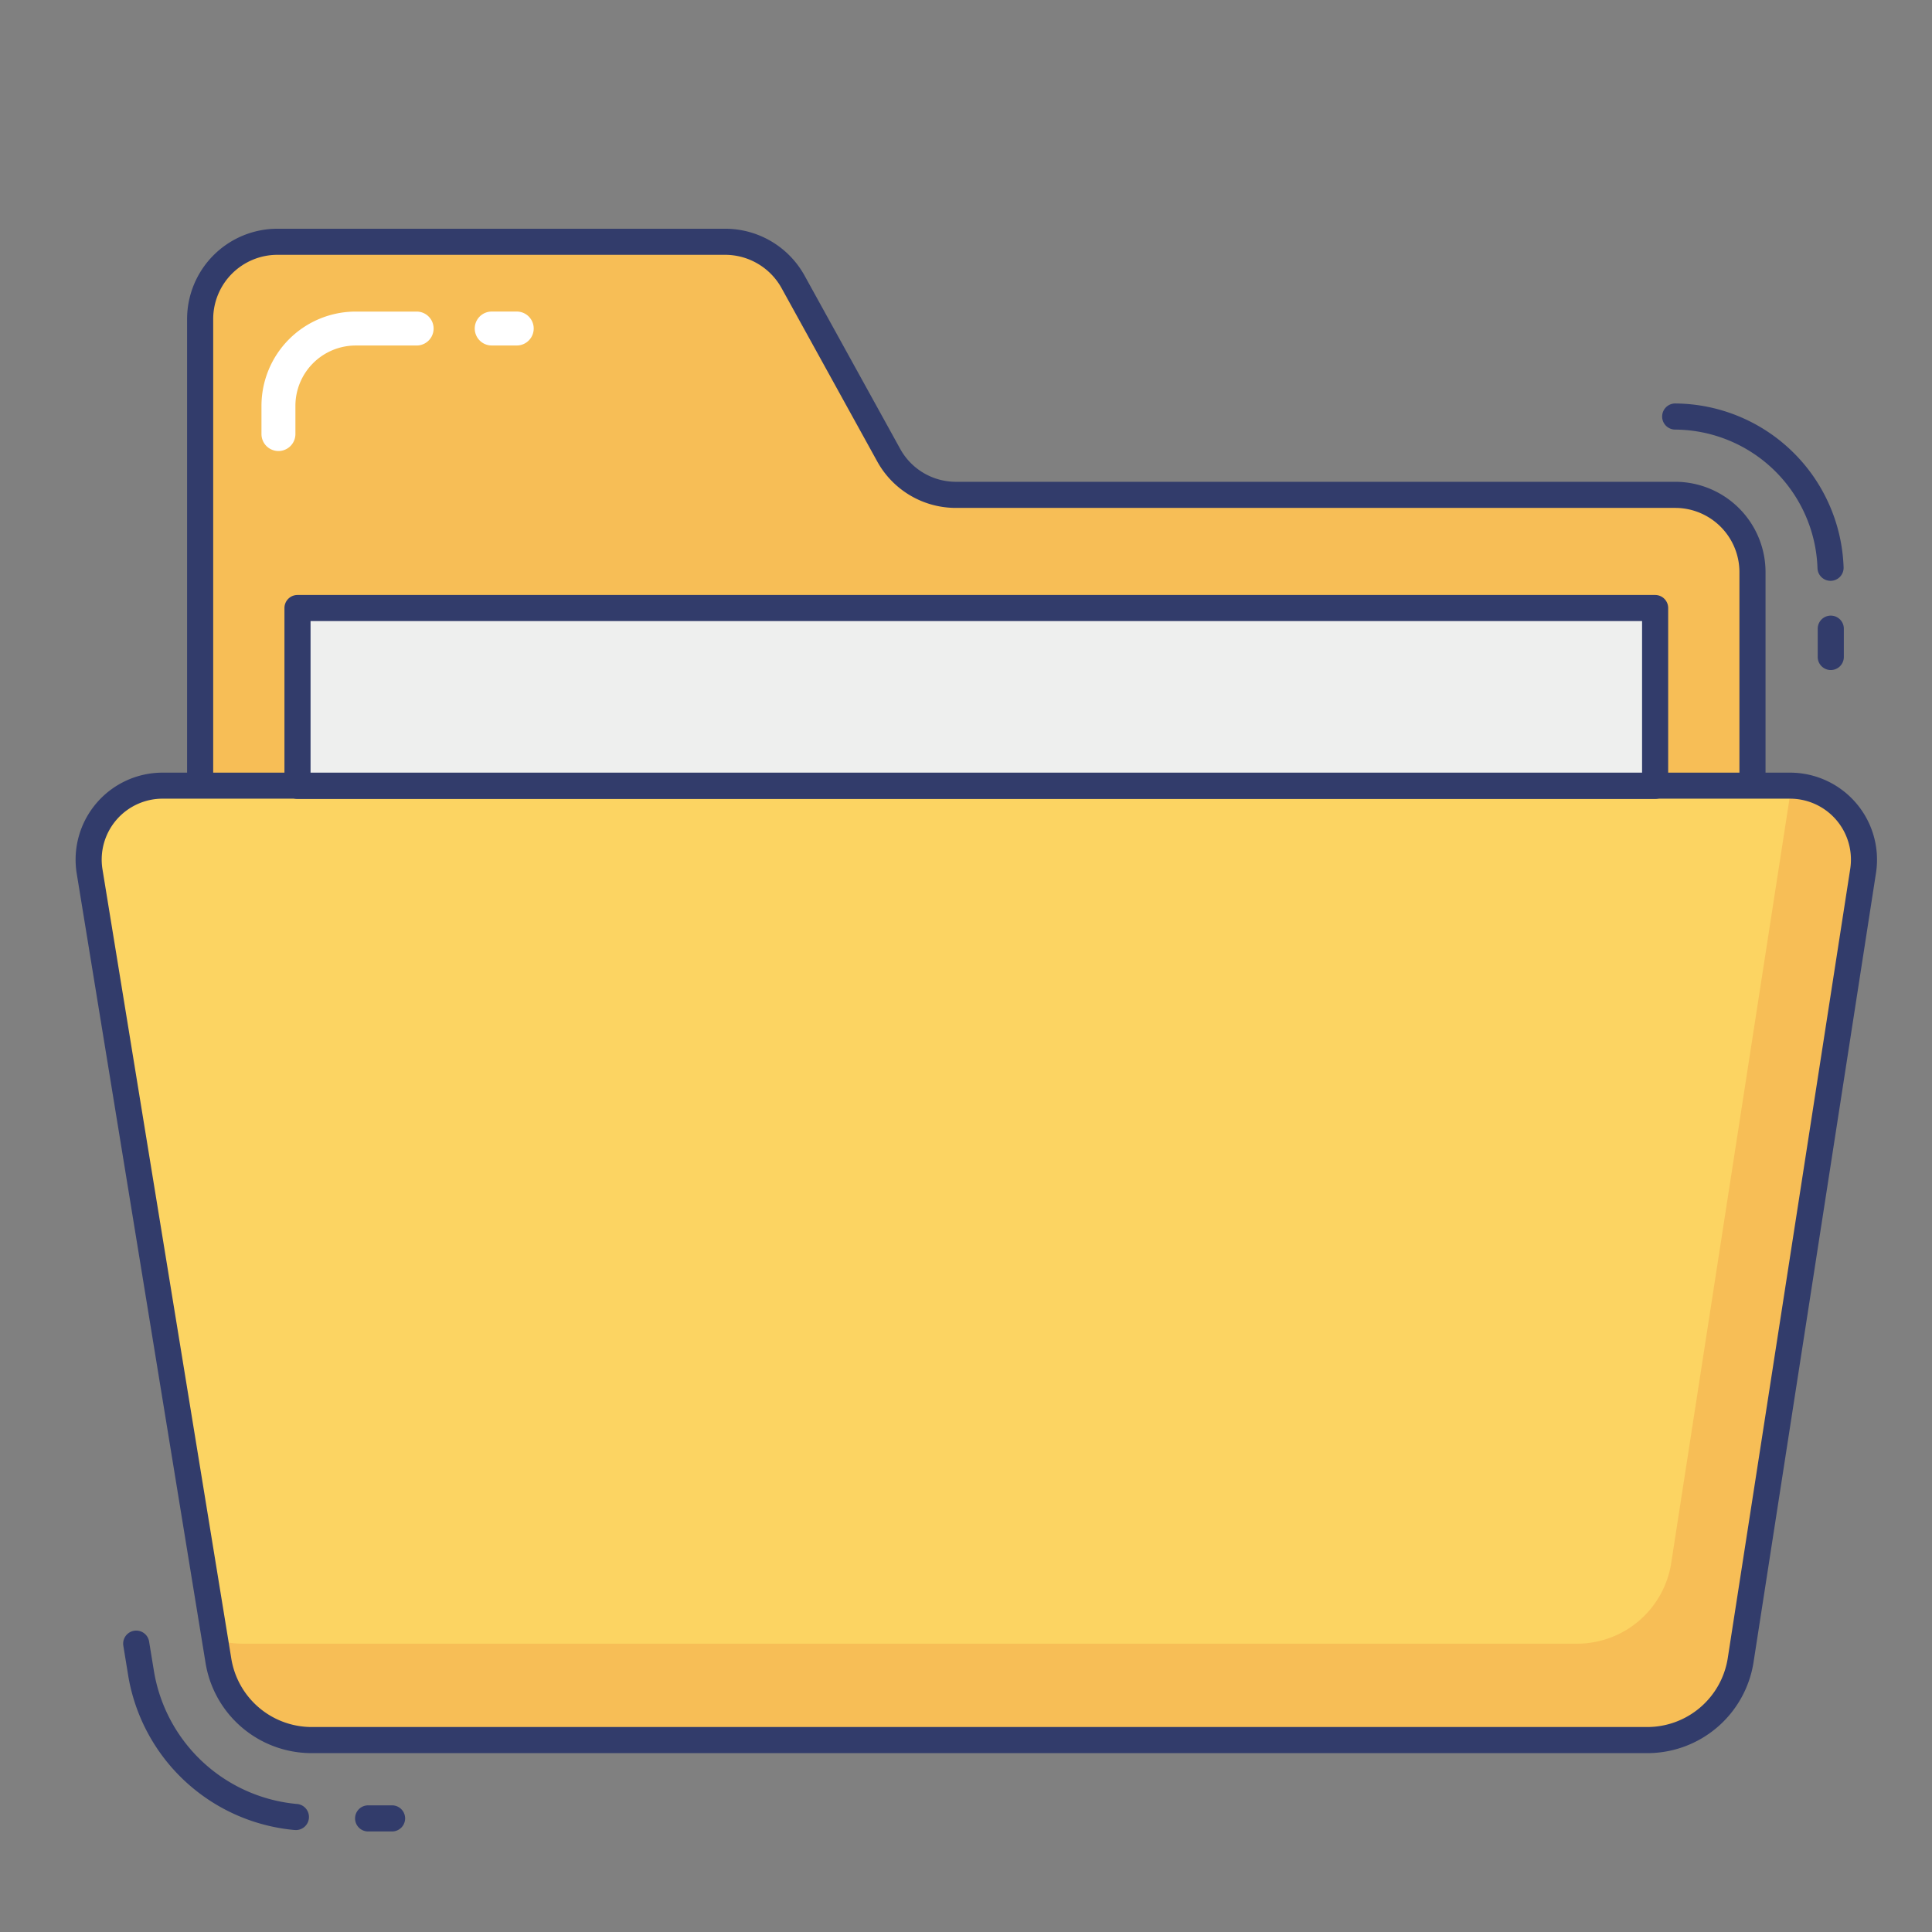 <svg height="512" viewBox="0 0 74 74" width="512" xmlns="http://www.w3.org/2000/svg"><rect x="0" y="0" width="74" height="74" fill="#808080" stroke="none"/><g id="color_line" data-name="color line"><path d="m7.666 30.1v-17.881a2.96 2.96 0 0 1 2.958-2.958h17.157a2.982 2.982 0 0 1 2.593 1.528l3.668 6.646a2.945 2.945 0 0 0 2.583 1.518h27.54a2.954 2.954 0 0 1 2.958 2.958v8.189" fill="#f7be56"/><path d="m67.124 30.6a.5.5 0 0 1 -.5-.5v-8.188a2.461 2.461 0 0 0 -2.458-2.458h-27.541a3.438 3.438 0 0 1 -3.025-1.779l-3.667-6.645a2.473 2.473 0 0 0 -2.155-1.27h-17.154a2.461 2.461 0 0 0 -2.458 2.458v17.882a.5.5 0 1 1 -1 0v-17.881a3.462 3.462 0 0 1 3.458-3.458h17.157a3.475 3.475 0 0 1 3.03 1.785l3.669 6.648a2.438 2.438 0 0 0 2.146 1.26h27.54a3.462 3.462 0 0 1 3.458 3.458v8.188a.5.5 0 0 1 -.5.5z" fill="#323c6b"/><path d="m19.792 13.233h-.958a.65.65 0 0 1 0-1.3h.958a.65.65 0 0 1 0 1.3z" fill="#fff"/><path d="m10.665 17.275a.65.65 0 0 1 -.65-.65v-1.083a3.612 3.612 0 0 1 3.608-3.608h2.335a.65.65 0 1 1 0 1.3h-2.335a2.311 2.311 0 0 0 -2.308 2.309v1.083a.65.65 0 0 1 -.65.649z" fill="#fff"/><path d="m3.429 33.362 4.931 30.212a3.637 3.637 0 0 0 3.594 3.075h51.125a3.637 3.637 0 0 0 3.594-3.075l4.687-30.212a2.833 2.833 0 0 0 -2.8-3.271h-62.332a2.833 2.833 0 0 0 -2.799 3.271z" fill="#fcd462"/><path d="m71.36 33.367-4.69 30.21a3.625 3.625 0 0 1 -3.59 3.07h-51.13a3.633 3.633 0 0 1 -3.59-3.07l-.13-.78a3.726 3.726 0 0 0 1.06.16h51.12a3.652 3.652 0 0 0 3.6-3.08l4.61-29.79a2.841 2.841 0 0 1 2.74 3.28z" fill="#f7be56"/><path d="m11.394 23.288h52v6.807h-52z" fill="#eeefee"/><g fill="#323c6b"><path d="m63.395 30.6h-52a.5.5 0 0 1 -.5-.5v-6.811a.5.5 0 0 1 .5-.5h52a.5.5 0 0 1 .5.5v6.811a.5.5 0 0 1 -.5.5zm-51.5-1h51v-5.811h-51z"/><path d="m70.114 22.247a.5.5 0 0 1 -.5-.486 5.493 5.493 0 0 0 -5.45-5.307.5.5 0 0 1 0-1 6.5 6.5 0 0 1 6.45 6.279.5.5 0 0 1 -.486.514z"/><path d="m70.123 25.664a.5.5 0 0 1 -.5-.5v-1.084a.5.5 0 0 1 1 0v1.083a.5.5 0 0 1 -.5.501z"/><path d="m15.02 70.149h-.92a.5.5 0 1 1 0-1h.917a.5.5 0 0 1 0 1z"/><path d="m11.312 70.092a.411.411 0 0 1 -.048 0 7.11 7.11 0 0 1 -6.364-5.978l-.176-1.078a.5.5 0 1 1 .987-.161l.177 1.082a6.113 6.113 0 0 0 5.469 5.138.5.5 0 0 1 -.047 1z"/><path d="m63.079 67.149h-51.125a4.117 4.117 0 0 1 -4.088-3.5l-4.93-30.207a3.333 3.333 0 0 1 3.293-3.848h62.332a3.334 3.334 0 0 1 3.293 3.848l-4.687 30.209a4.117 4.117 0 0 1 -4.088 3.498zm-59.156-33.866 4.931 30.21a3.123 3.123 0 0 0 3.1 2.656h51.125a3.122 3.122 0 0 0 3.1-2.652l4.688-30.212a2.333 2.333 0 0 0 -2.305-2.694h-62.333a2.333 2.333 0 0 0 -2.306 2.692z"/></g></g></svg>